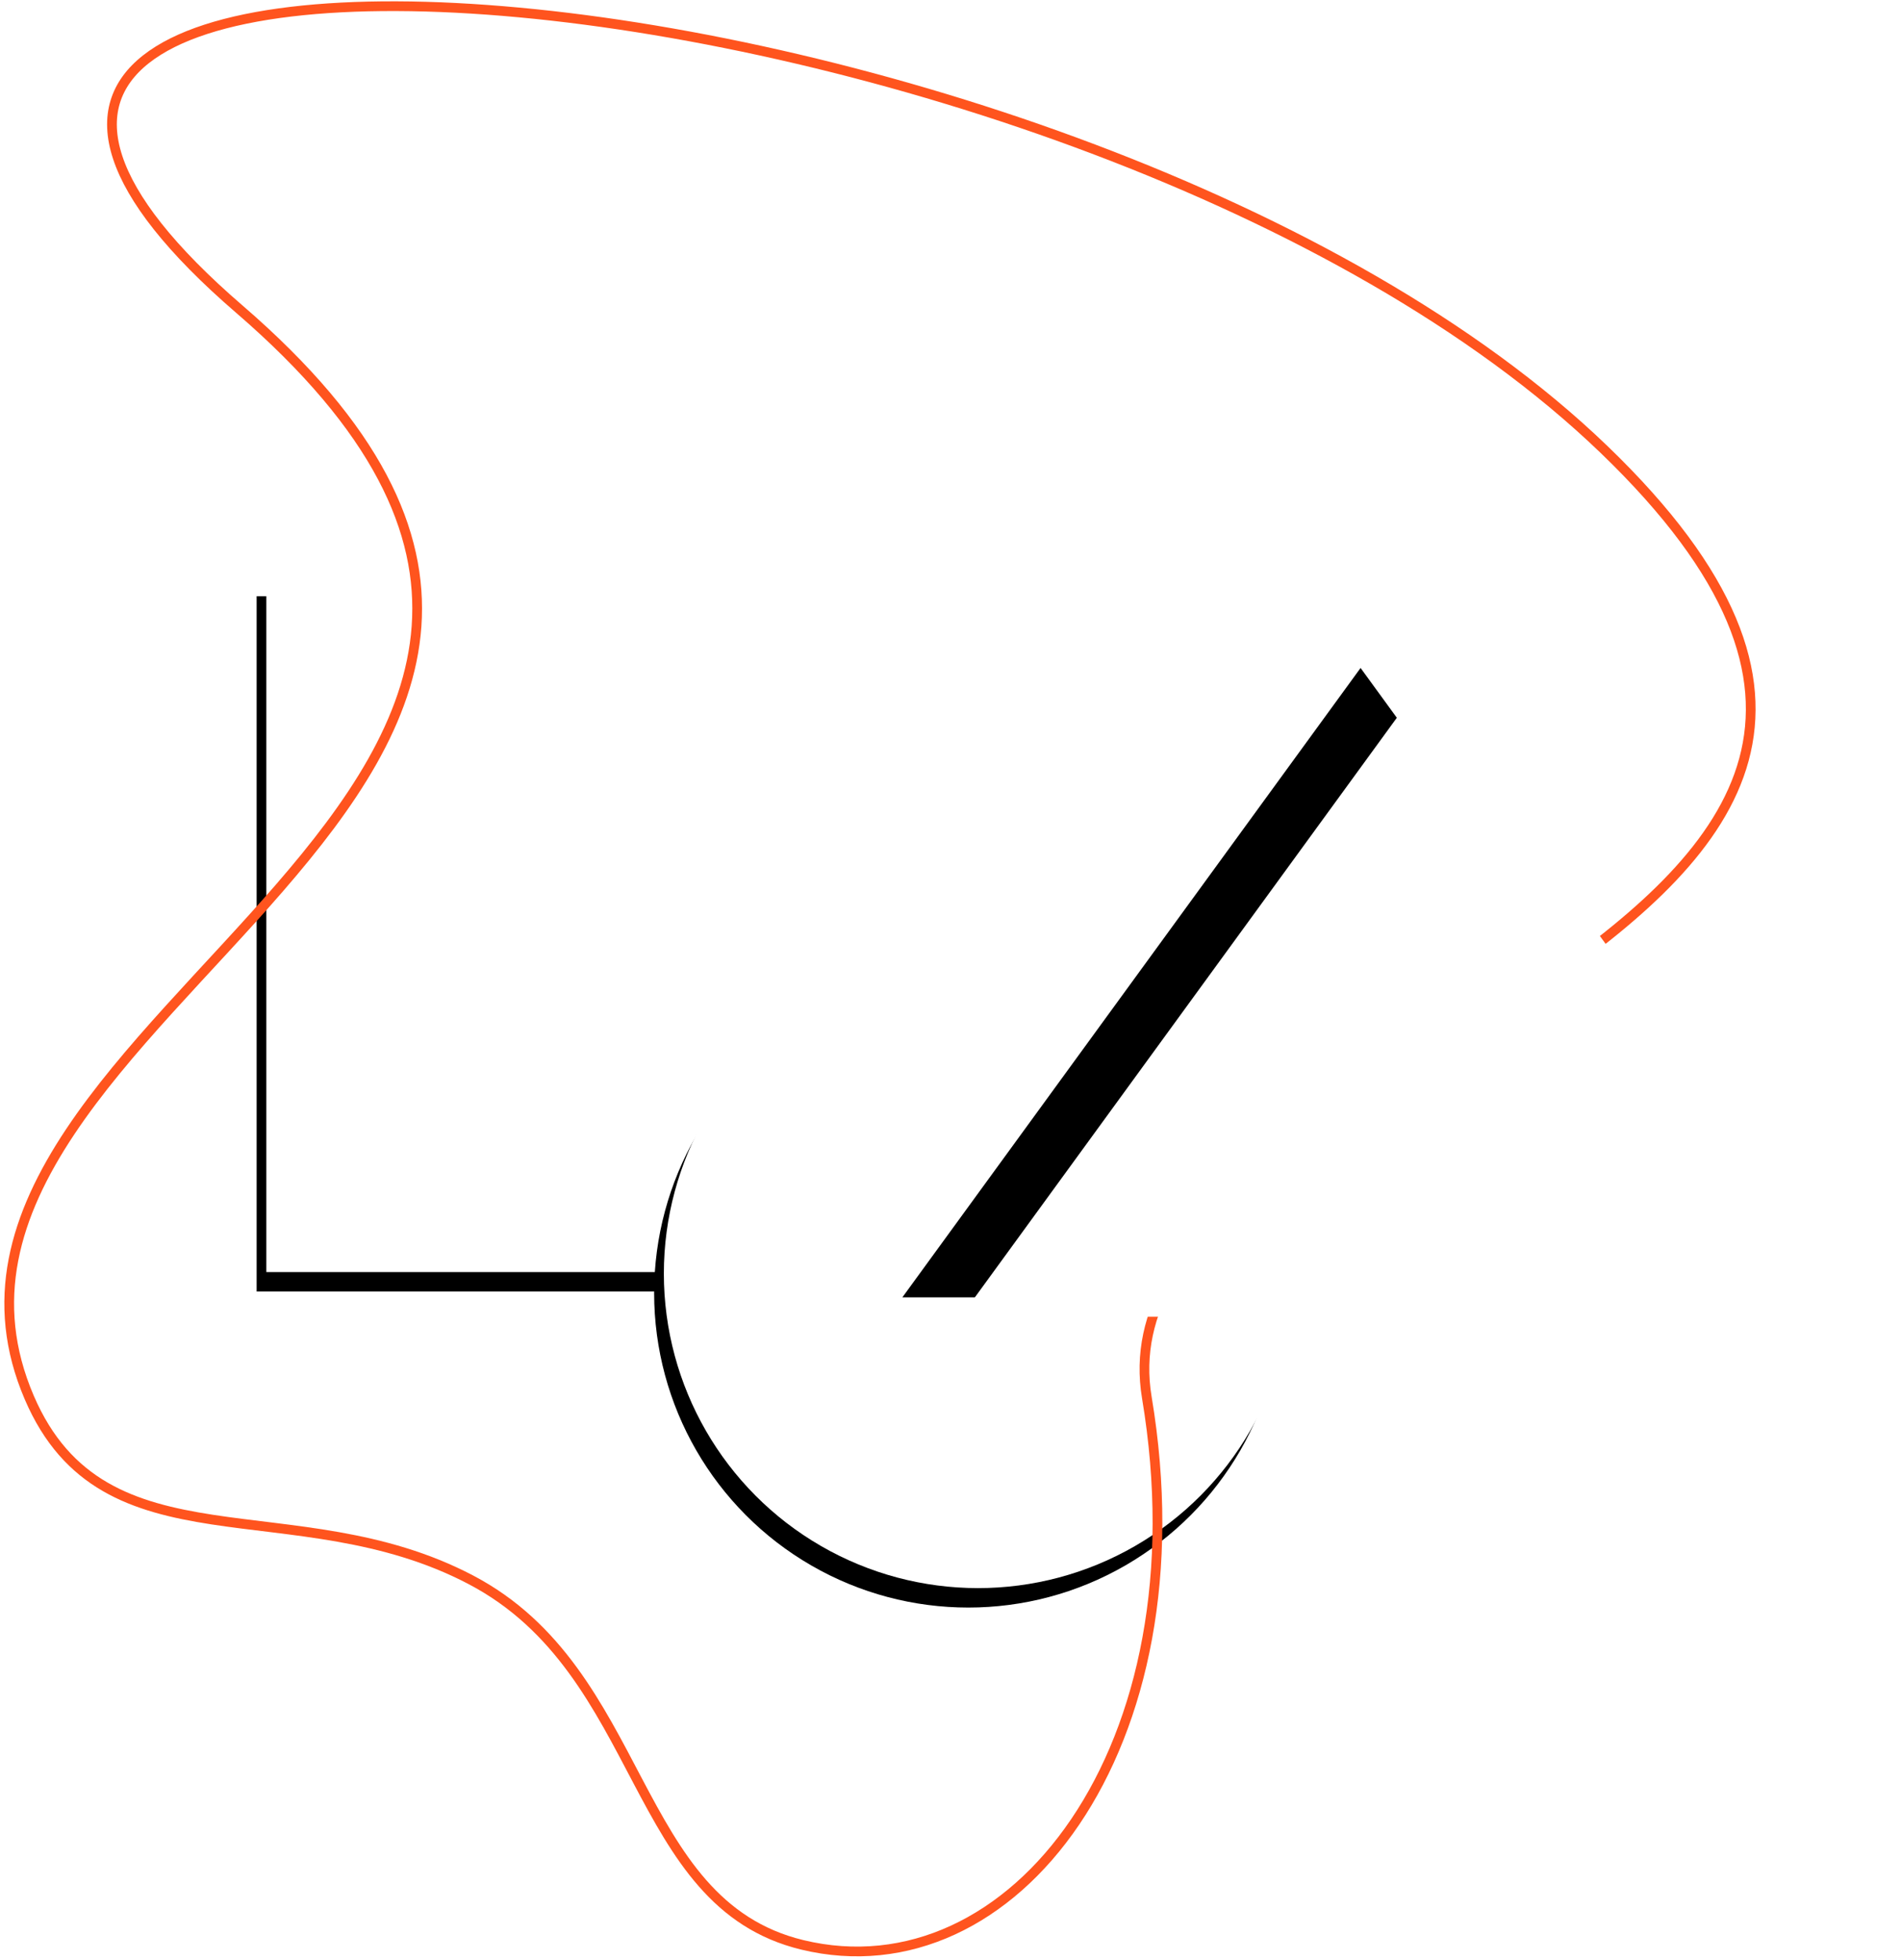 <?xml version="1.0" encoding="UTF-8"?>
<svg width="391px" height="403px" viewBox="0 0 391 403" version="1.1" xmlns="http://www.w3.org/2000/svg" xmlns:xlink="http://www.w3.org/1999/xlink">
    <!-- Generator: Sketch 44.1 (41455) - http://www.bohemiancoding.com/sketch -->
    <title>Group 4</title>
    <desc>Created with Sketch.</desc>
    <defs>
        <rect id="path-1" x="53.782" y="117.602" width="142.842" height="142.979"></rect>
        <filter x="-23.8%" y="-19.6%" width="144.8%" height="144.8%" filterUnits="objectBoundingBox" id="filter-2">
            <feOffset dx="-2" dy="4" in="SourceAlpha" result="shadowOffsetOuter1"></feOffset>
            <feGaussianBlur stdDeviation="10" in="shadowOffsetOuter1" result="shadowBlurOuter1"></feGaussianBlur>
            <feColorMatrix values="0 0 0 0 0.736   0 0 0 0 0.336   0 0 0 0 0.211  0 0 0 0.186 0" type="matrix" in="shadowBlurOuter1"></feColorMatrix>
        </filter>
        <ellipse id="path-3" cx="200.162" cy="260.889" rx="64.619" ry="64.681"></ellipse>
        <filter x="-26.3%" y="-21.6%" width="149.5%" height="149.5%" filterUnits="objectBoundingBox" id="filter-4">
            <feOffset dx="-2" dy="4" in="SourceAlpha" result="shadowOffsetOuter1"></feOffset>
            <feGaussianBlur stdDeviation="10" in="shadowOffsetOuter1" result="shadowBlurOuter1"></feGaussianBlur>
            <feColorMatrix values="0 0 0 0 0.836   0 0 0 0 0.39   0 0 0 0 0.251  0 0 0 0.182 0" type="matrix" in="shadowBlurOuter1"></feColorMatrix>
        </filter>
        <polygon id="path-5" points="290.845 269.772 196.605 140.356 385.085 140.356"></polygon>
        <filter x="-12.7%" y="-24.7%" width="138.2%" height="155.6%" filterUnits="objectBoundingBox" id="filter-6">
            <feOffset dx="12" dy="4" in="SourceAlpha" result="shadowOffsetOuter1"></feOffset>
            <feGaussianBlur stdDeviation="10" in="shadowOffsetOuter1" result="shadowBlurOuter1"></feGaussianBlur>
            <feColorMatrix values="0 0 0 0 0.855   0 0 0 0 0.398   0 0 0 0 0.256  0 0 0 0.158 0" type="matrix" in="shadowBlurOuter1"></feColorMatrix>
        </filter>
    </defs>
    <g id="Page-1" stroke="none" stroke-width="1" fill="none" fill-rule="evenodd">
        <g id="shopee-design-copy" transform="translate(-1185, -163)">
            <g id="Group-4" transform="translate(1186, 164)">
                <g id="Rectangle-11">
                    <use fill="black" fill-opacity="1" filter="url(#filter-2)" xlink:href="#path-1"></use>
                    <use fill="#FFFFFF" fill-rule="evenodd" xlink:href="#path-1"></use>
                </g>
                <g id="Oval-4">
                    <use fill="black" fill-opacity="1" filter="url(#filter-4)" xlink:href="#path-3"></use>
                    <use fill="#FFFFFF" fill-rule="evenodd" xlink:href="#path-3"></use>
                </g>
                <path d="M48.211,62.559 C-65.559,-35.554 221.861,-11.614 328.916,91.423 C435.972,194.461 222.831,214.26 234.883,286.386 C246.936,358.513 207.191,409.373 164.018,398.928 C128.542,390.345 132.061,342.86 95.84,323.856 C59.62,304.853 20.459,322.344 5.02,286.386 C-29.011,207.127 161.981,160.671 48.211,62.559 Z" id="Path-2" stroke="#FF541E" stroke-width="2"></path>
                <g id="Triangle" transform="translate(290.845, 205.064) rotate(-180) translate(-290.845, -205.064) ">
                    <use fill="black" fill-opacity="1" filter="url(#filter-6)" xlink:href="#path-5"></use>
                    <use fill="#FFFFFF" fill-rule="evenodd" xlink:href="#path-5"></use>
                </g>
            </g>
        </g>
    </g>
</svg>